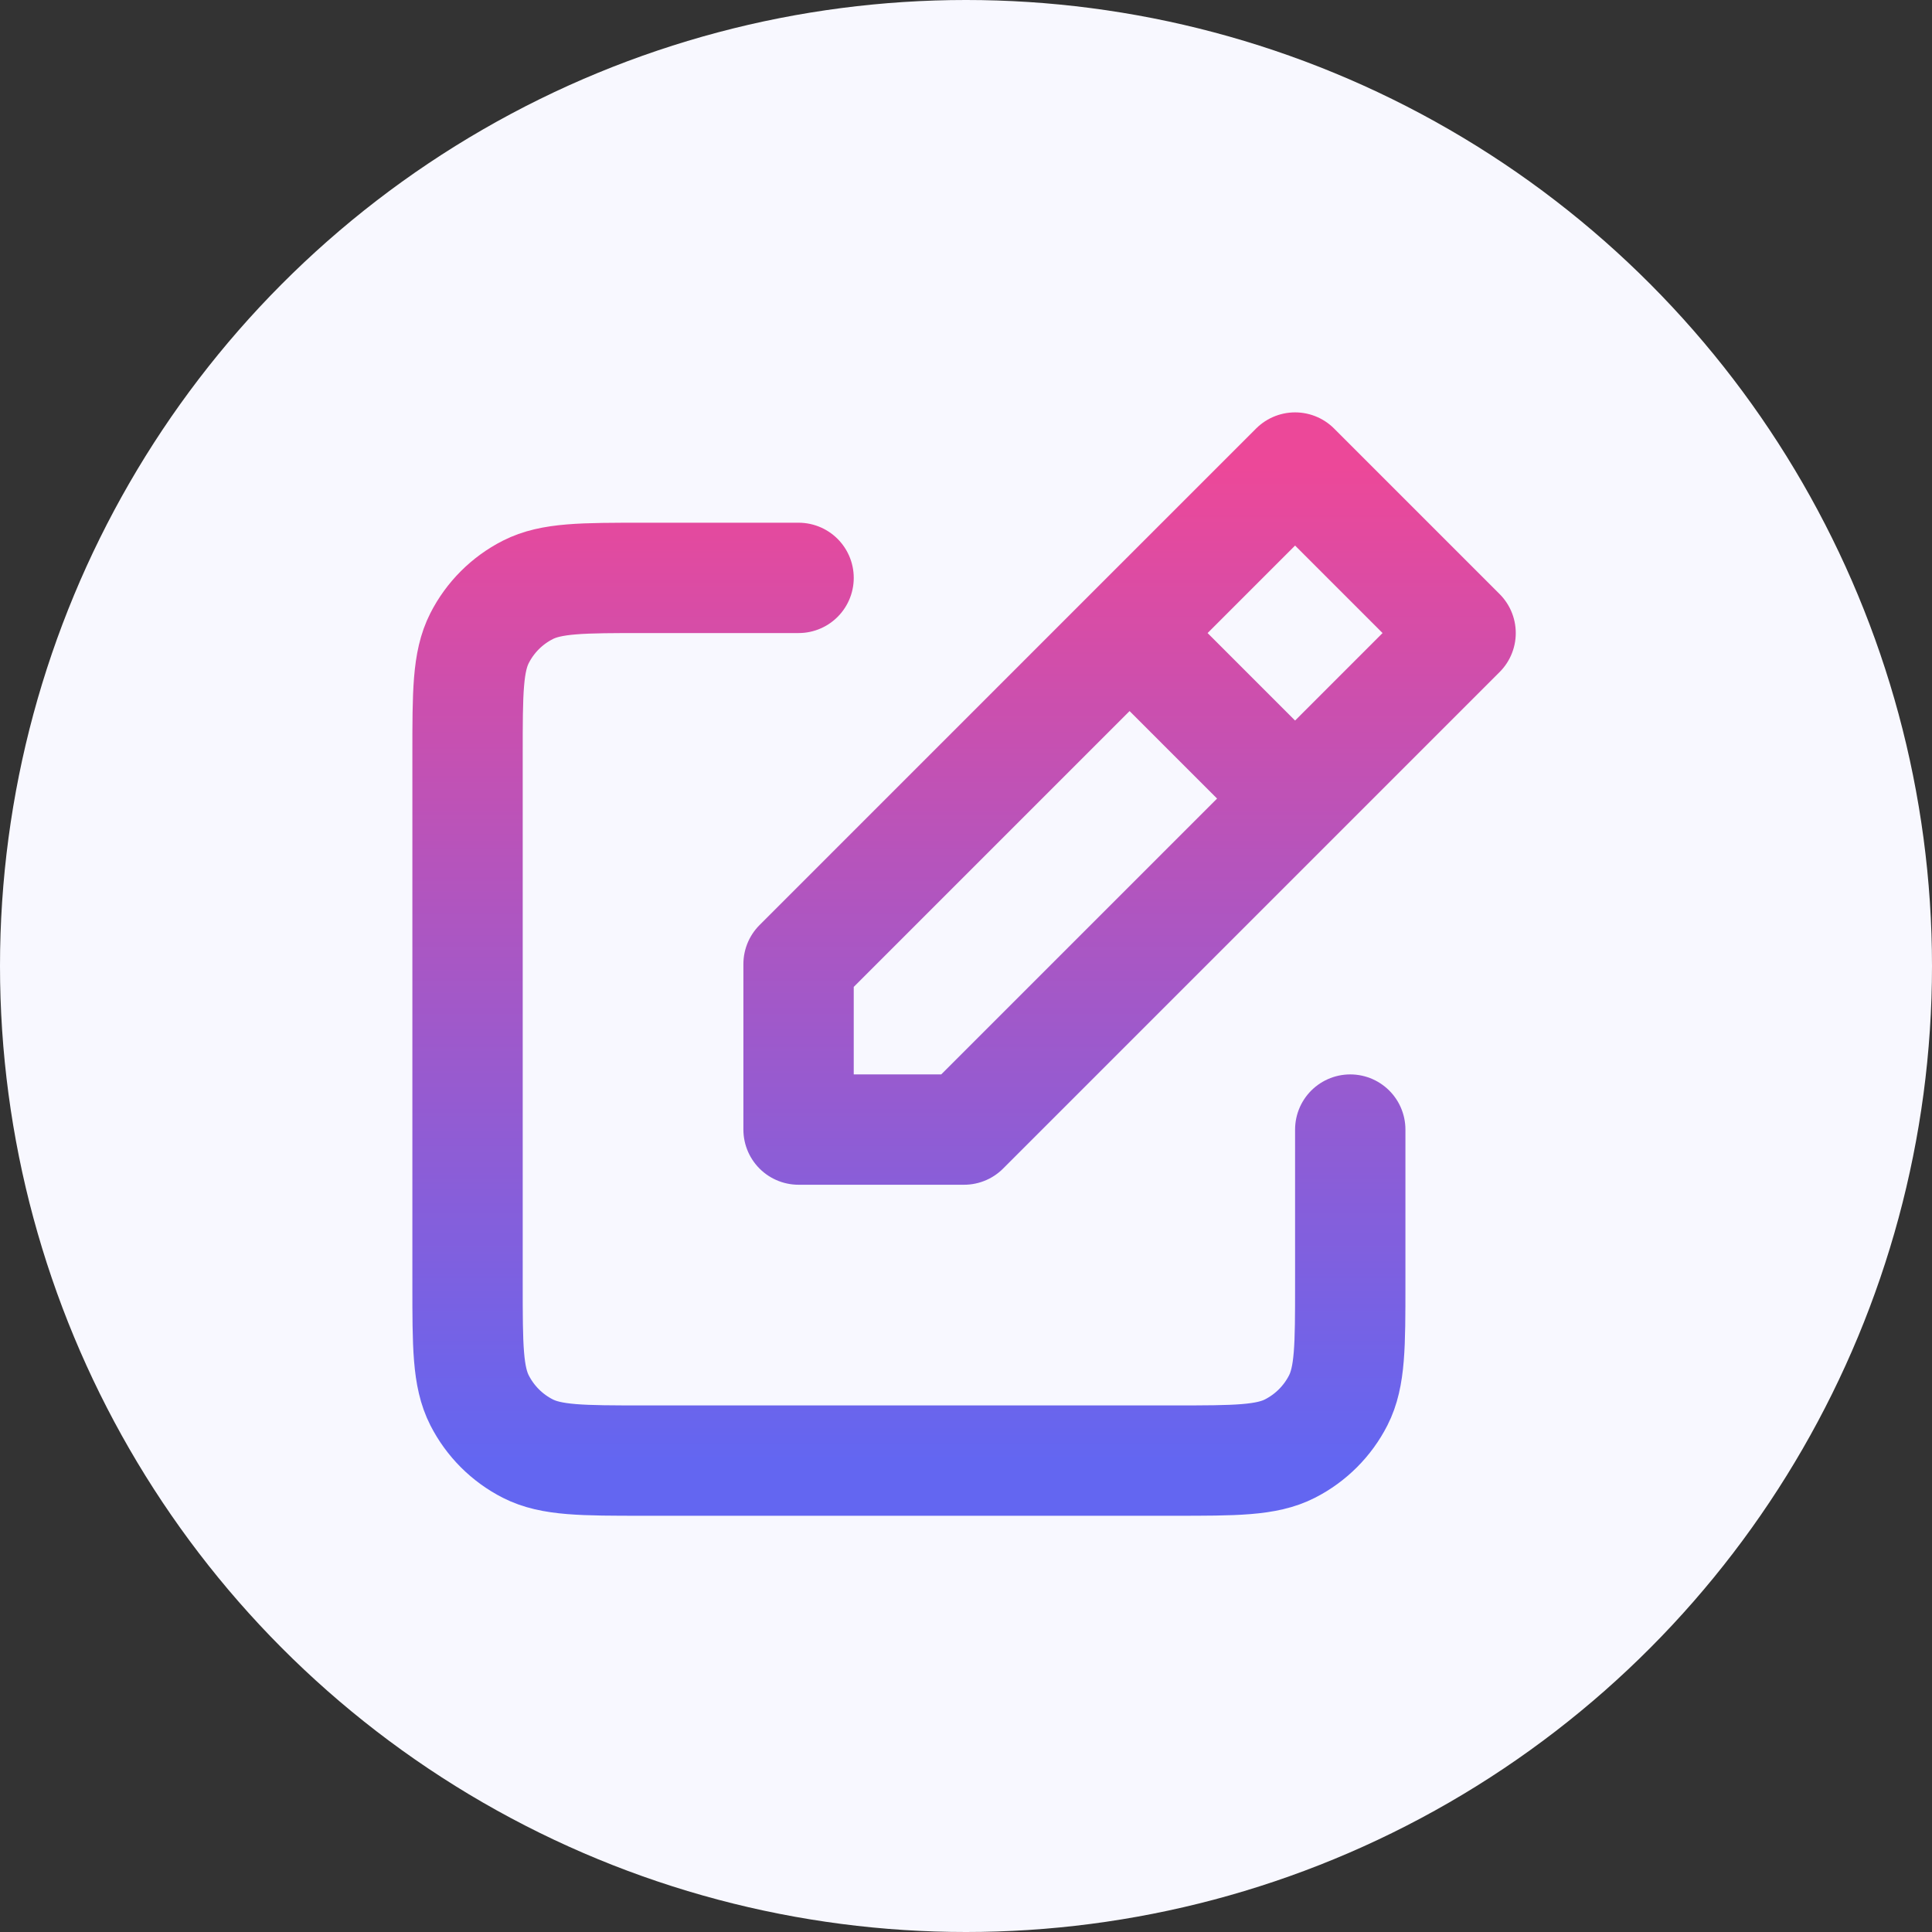 <svg width="500" height="500" viewBox="0 0 500 500" fill="none" xmlns="http://www.w3.org/2000/svg">
<rect x="0" y="0" width="500" height="500" fill="#333333" stroke="none"/>
<circle cx="250" cy="250" r="250" fill="#F8F8FF"/>
<path d="M206.67 149.556H166.692C150.699 149.556 142.697 149.556 136.588 152.668C131.215 155.406 126.85 159.771 124.112 165.144C121 171.252 121 179.255 121 195.247V332.314C121 348.307 121 356.299 124.112 362.407C126.85 367.78 131.215 372.153 136.588 374.89C142.691 378 150.683 378 166.645 378H303.8C319.761 378 327.742 378 333.845 374.89C339.217 372.153 343.598 367.776 346.335 362.403C349.444 356.301 349.444 348.317 349.444 332.355V292.333M292.333 163.833L206.667 249.5V292.333H249.5L335.167 206.667M292.333 163.833L335.167 121L378 163.833L335.167 206.667M292.333 163.833L335.167 206.667" stroke="url(#paint0_linear_2_6)" stroke-width="28.556" stroke-linecap="round" stroke-linejoin="round"/>
<defs>
<linearGradient id="paint0_linear_2_6" x1="249.5" y1="121" x2="249.5" y2="378" gradientUnits="userSpaceOnUse">
<stop stop-color="#EC4899"/>
<stop offset="1" stop-color="#6366F1"/>
</linearGradient>
</defs>
</svg>

